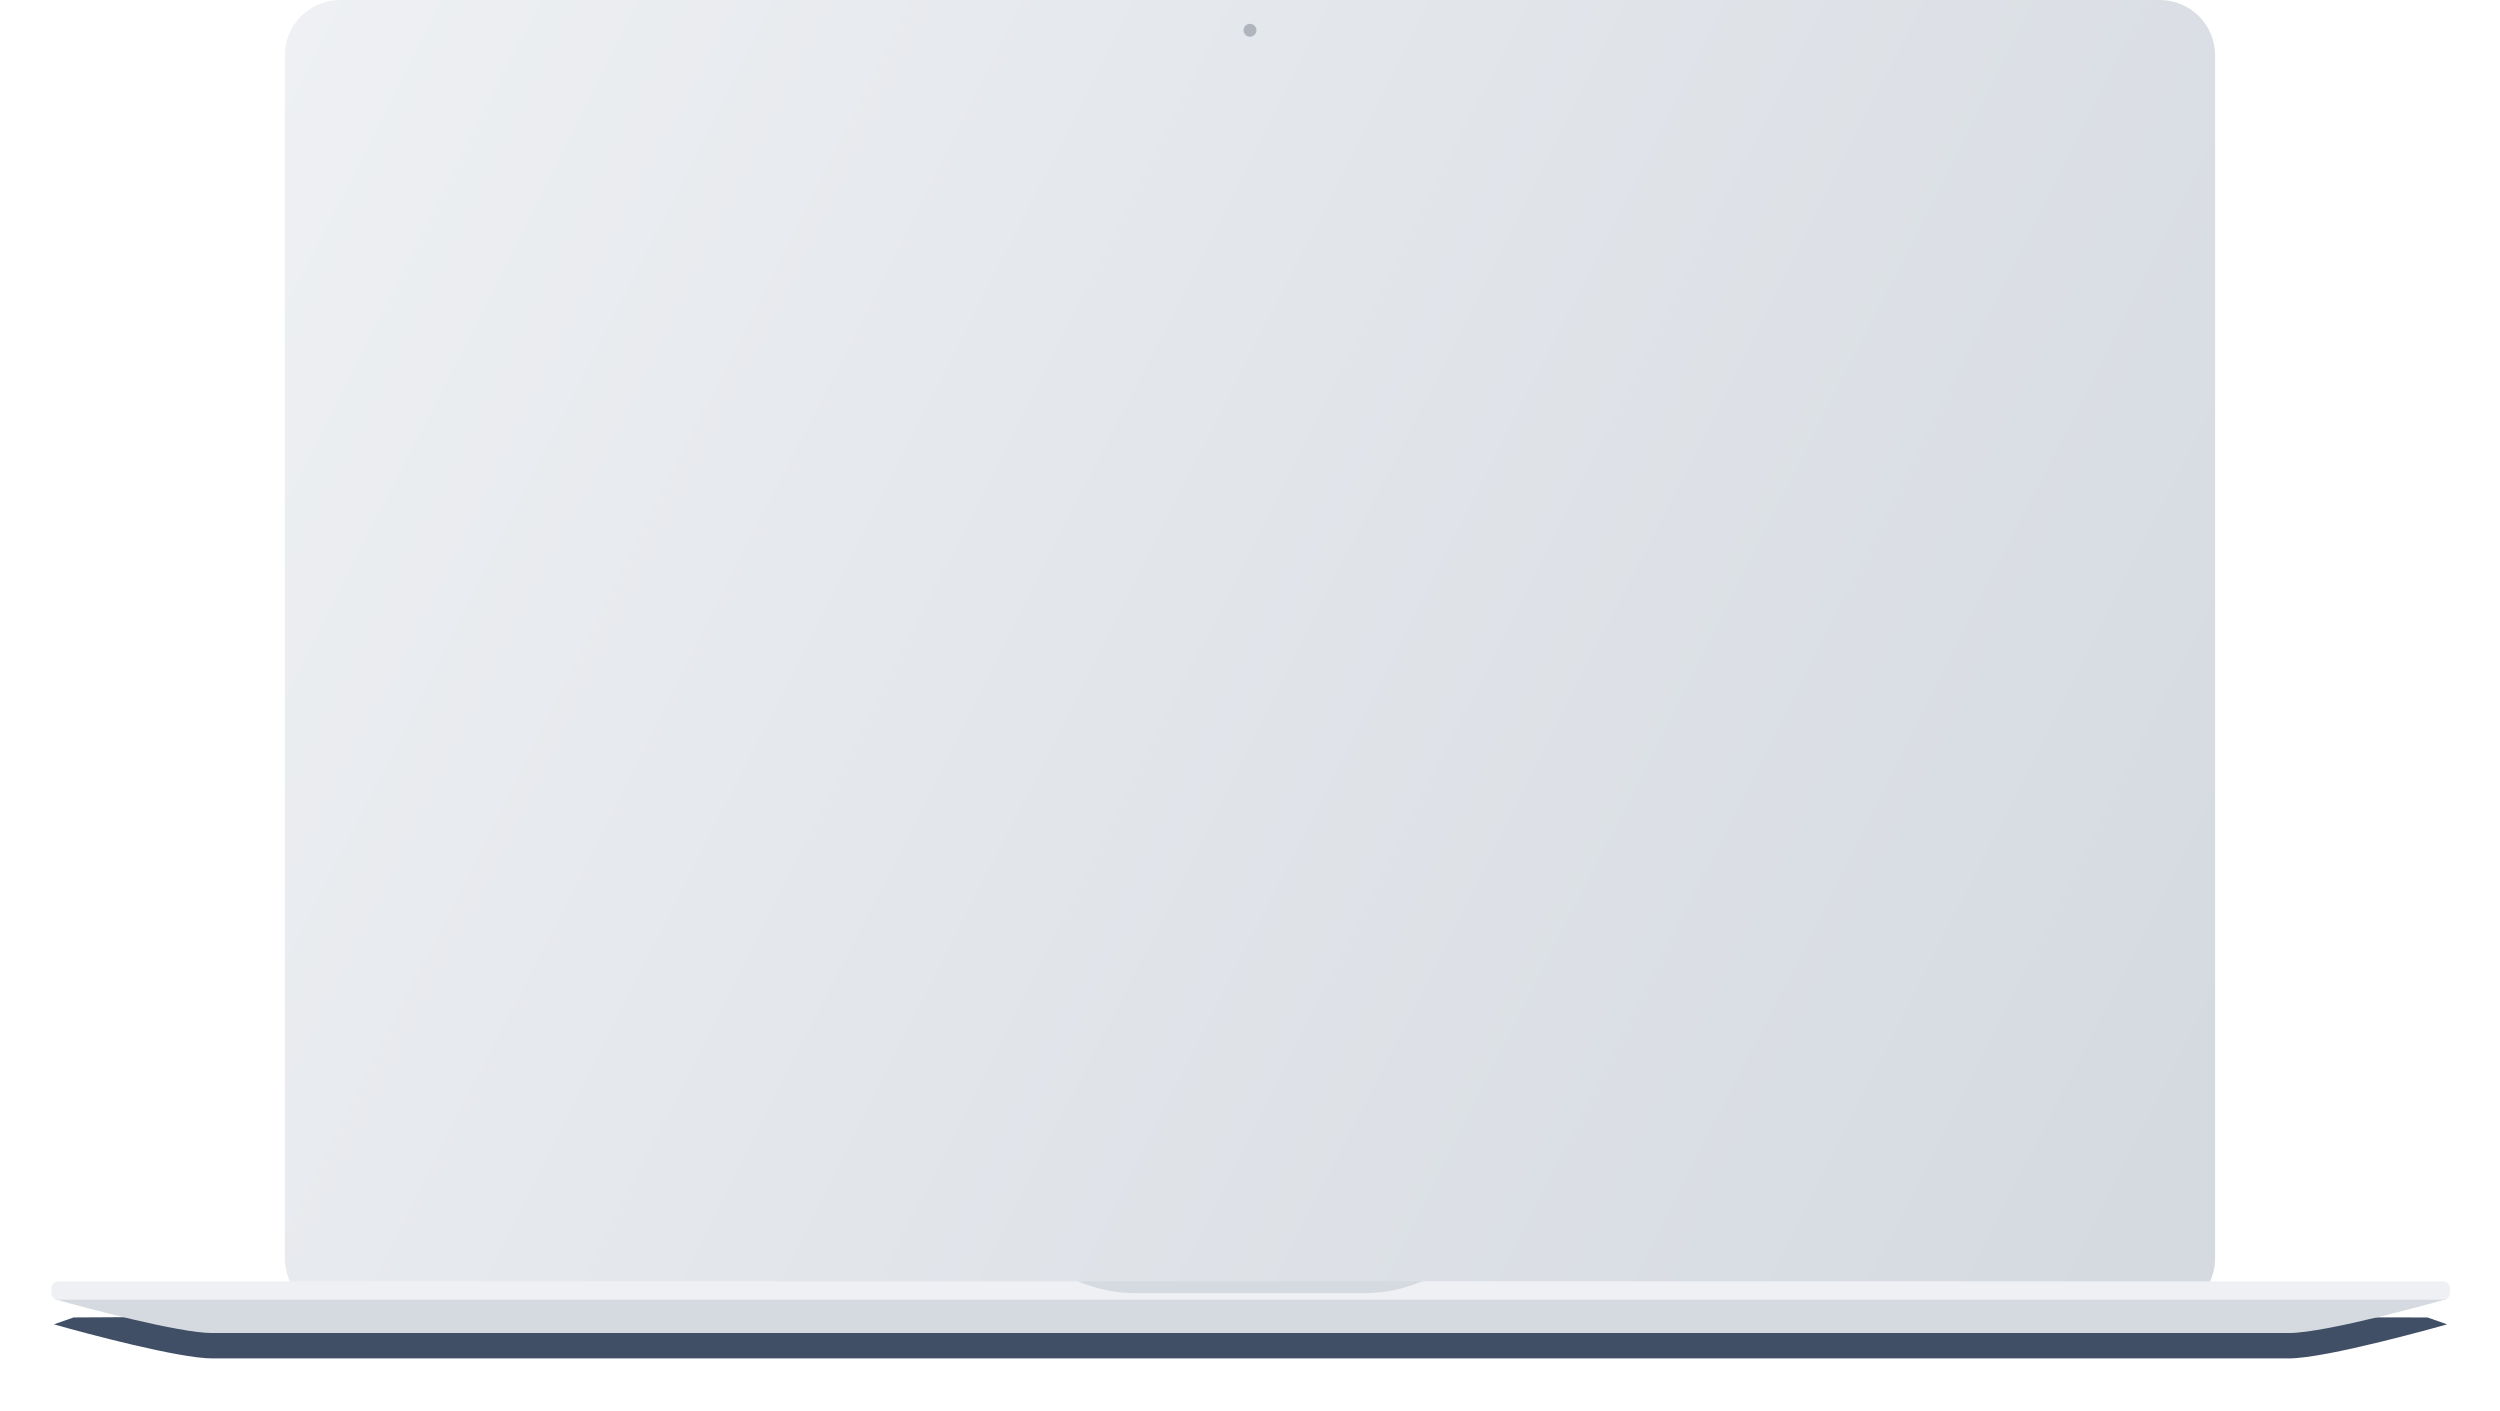 <svg width="813" height="459" viewBox="0 0 813 459" fill="none" xmlns="http://www.w3.org/2000/svg">
<g filter="url(#filter0_d_113_509)">
<path d="M191.089 419.498C127.244 419.498 119.902 419.709 23.926 420.179L17.536 422.42C27.723 425.32 58.289 433.5 68.995 433.5H744.341C750.5 433.5 762.972 430.843 774.094 428.13C785.679 425.303 795.804 422.42 795.804 422.42L789.412 420.179C397.428 419.744 260.686 419.498 191.089 419.498Z" fill="#404F65"/>
</g>
<path d="M702.398 0H110.594C105.826 0.006 101.257 1.905 97.889 5.28C94.522 8.655 92.634 13.229 92.639 17.996V409.211C92.635 411.927 93.247 414.608 94.429 417.053H718.561C719.744 414.608 720.357 411.927 720.354 409.211V17.992C720.358 13.225 718.468 8.652 715.101 5.278C711.734 1.904 707.165 0.006 702.398 0Z" fill="url(#paint0_linear_113_509)"/>
<path d="M406.495 11.936C407.657 11.936 408.599 10.997 408.599 9.84C408.599 8.682 407.657 7.744 406.495 7.744C405.333 7.744 404.39 8.682 404.39 9.84C404.39 10.997 405.333 11.936 406.495 11.936Z" fill="#B0B5BD"/>
<path d="M191.089 419.498C127.244 419.498 119.902 419.709 23.926 420.179L17.536 422.42C27.723 425.32 58.289 433.5 68.995 433.5H744.341C750.5 433.5 762.972 430.843 774.094 428.13C785.679 425.303 795.804 422.42 795.804 422.42L789.412 420.179C397.428 419.744 260.686 419.498 191.089 419.498Z" fill="#D5DAE1"/>
<path d="M794.497 416.698H18.985C18.689 416.699 18.396 416.757 18.122 416.871C17.849 416.984 17.601 417.15 17.392 417.36C17.183 417.569 17.017 417.818 16.904 418.091C16.792 418.365 16.734 418.658 16.734 418.954V420.395C16.734 420.691 16.792 420.984 16.904 421.257C17.017 421.531 17.183 421.779 17.392 421.989C17.601 422.198 17.849 422.365 18.122 422.479C18.396 422.592 18.689 422.65 18.985 422.65H794.497C794.793 422.65 795.086 422.592 795.36 422.479C795.633 422.365 795.881 422.199 796.09 421.989C796.299 421.78 796.465 421.531 796.578 421.258C796.691 420.984 796.748 420.691 796.748 420.395V418.954C796.748 418.658 796.691 418.365 796.578 418.091C796.465 417.818 796.299 417.569 796.09 417.359C795.881 417.15 795.633 416.984 795.36 416.87C795.086 416.757 794.793 416.698 794.497 416.698" fill="#EEF0F3"/>
<path d="M462.61 416.606H350.433C356.405 419.192 362.844 420.528 369.352 420.531H443.696C450.203 420.525 456.641 419.19 462.613 416.606" fill="#D5DAE1"/>
<defs>
<filter id="filter0_d_113_509" x="0.361" y="410.58" width="812.617" height="48.352" filterUnits="userSpaceOnUse" color-interpolation-filters="sRGB">
<feFlood flood-opacity="0" result="BackgroundImageFix"/>
<feColorMatrix in="SourceAlpha" type="matrix" values="0 0 0 0 0 0 0 0 0 0 0 0 0 0 0 0 0 0 127 0" result="hardAlpha"/>
<feOffset dy="8.257"/>
<feGaussianBlur stdDeviation="8.587"/>
<feComposite in2="hardAlpha" operator="out"/>
<feColorMatrix type="matrix" values="0 0 0 0 0 0 0 0 0 0 0 0 0 0 0 0 0 0 0.13 0"/>
<feBlend mode="normal" in2="BackgroundImageFix" result="effect1_dropShadow_113_509"/>
<feBlend mode="normal" in="SourceGraphic" in2="effect1_dropShadow_113_509" result="shape"/>
</filter>
<linearGradient id="paint0_linear_113_509" x1="92.785" y1="5.2" x2="766.202" y2="346.789" gradientUnits="userSpaceOnUse">
<stop stop-color="#EEF0F3"/>
<stop offset="0.949" stop-color="#D5DAE1"/>
</linearGradient>
</defs>
</svg>

